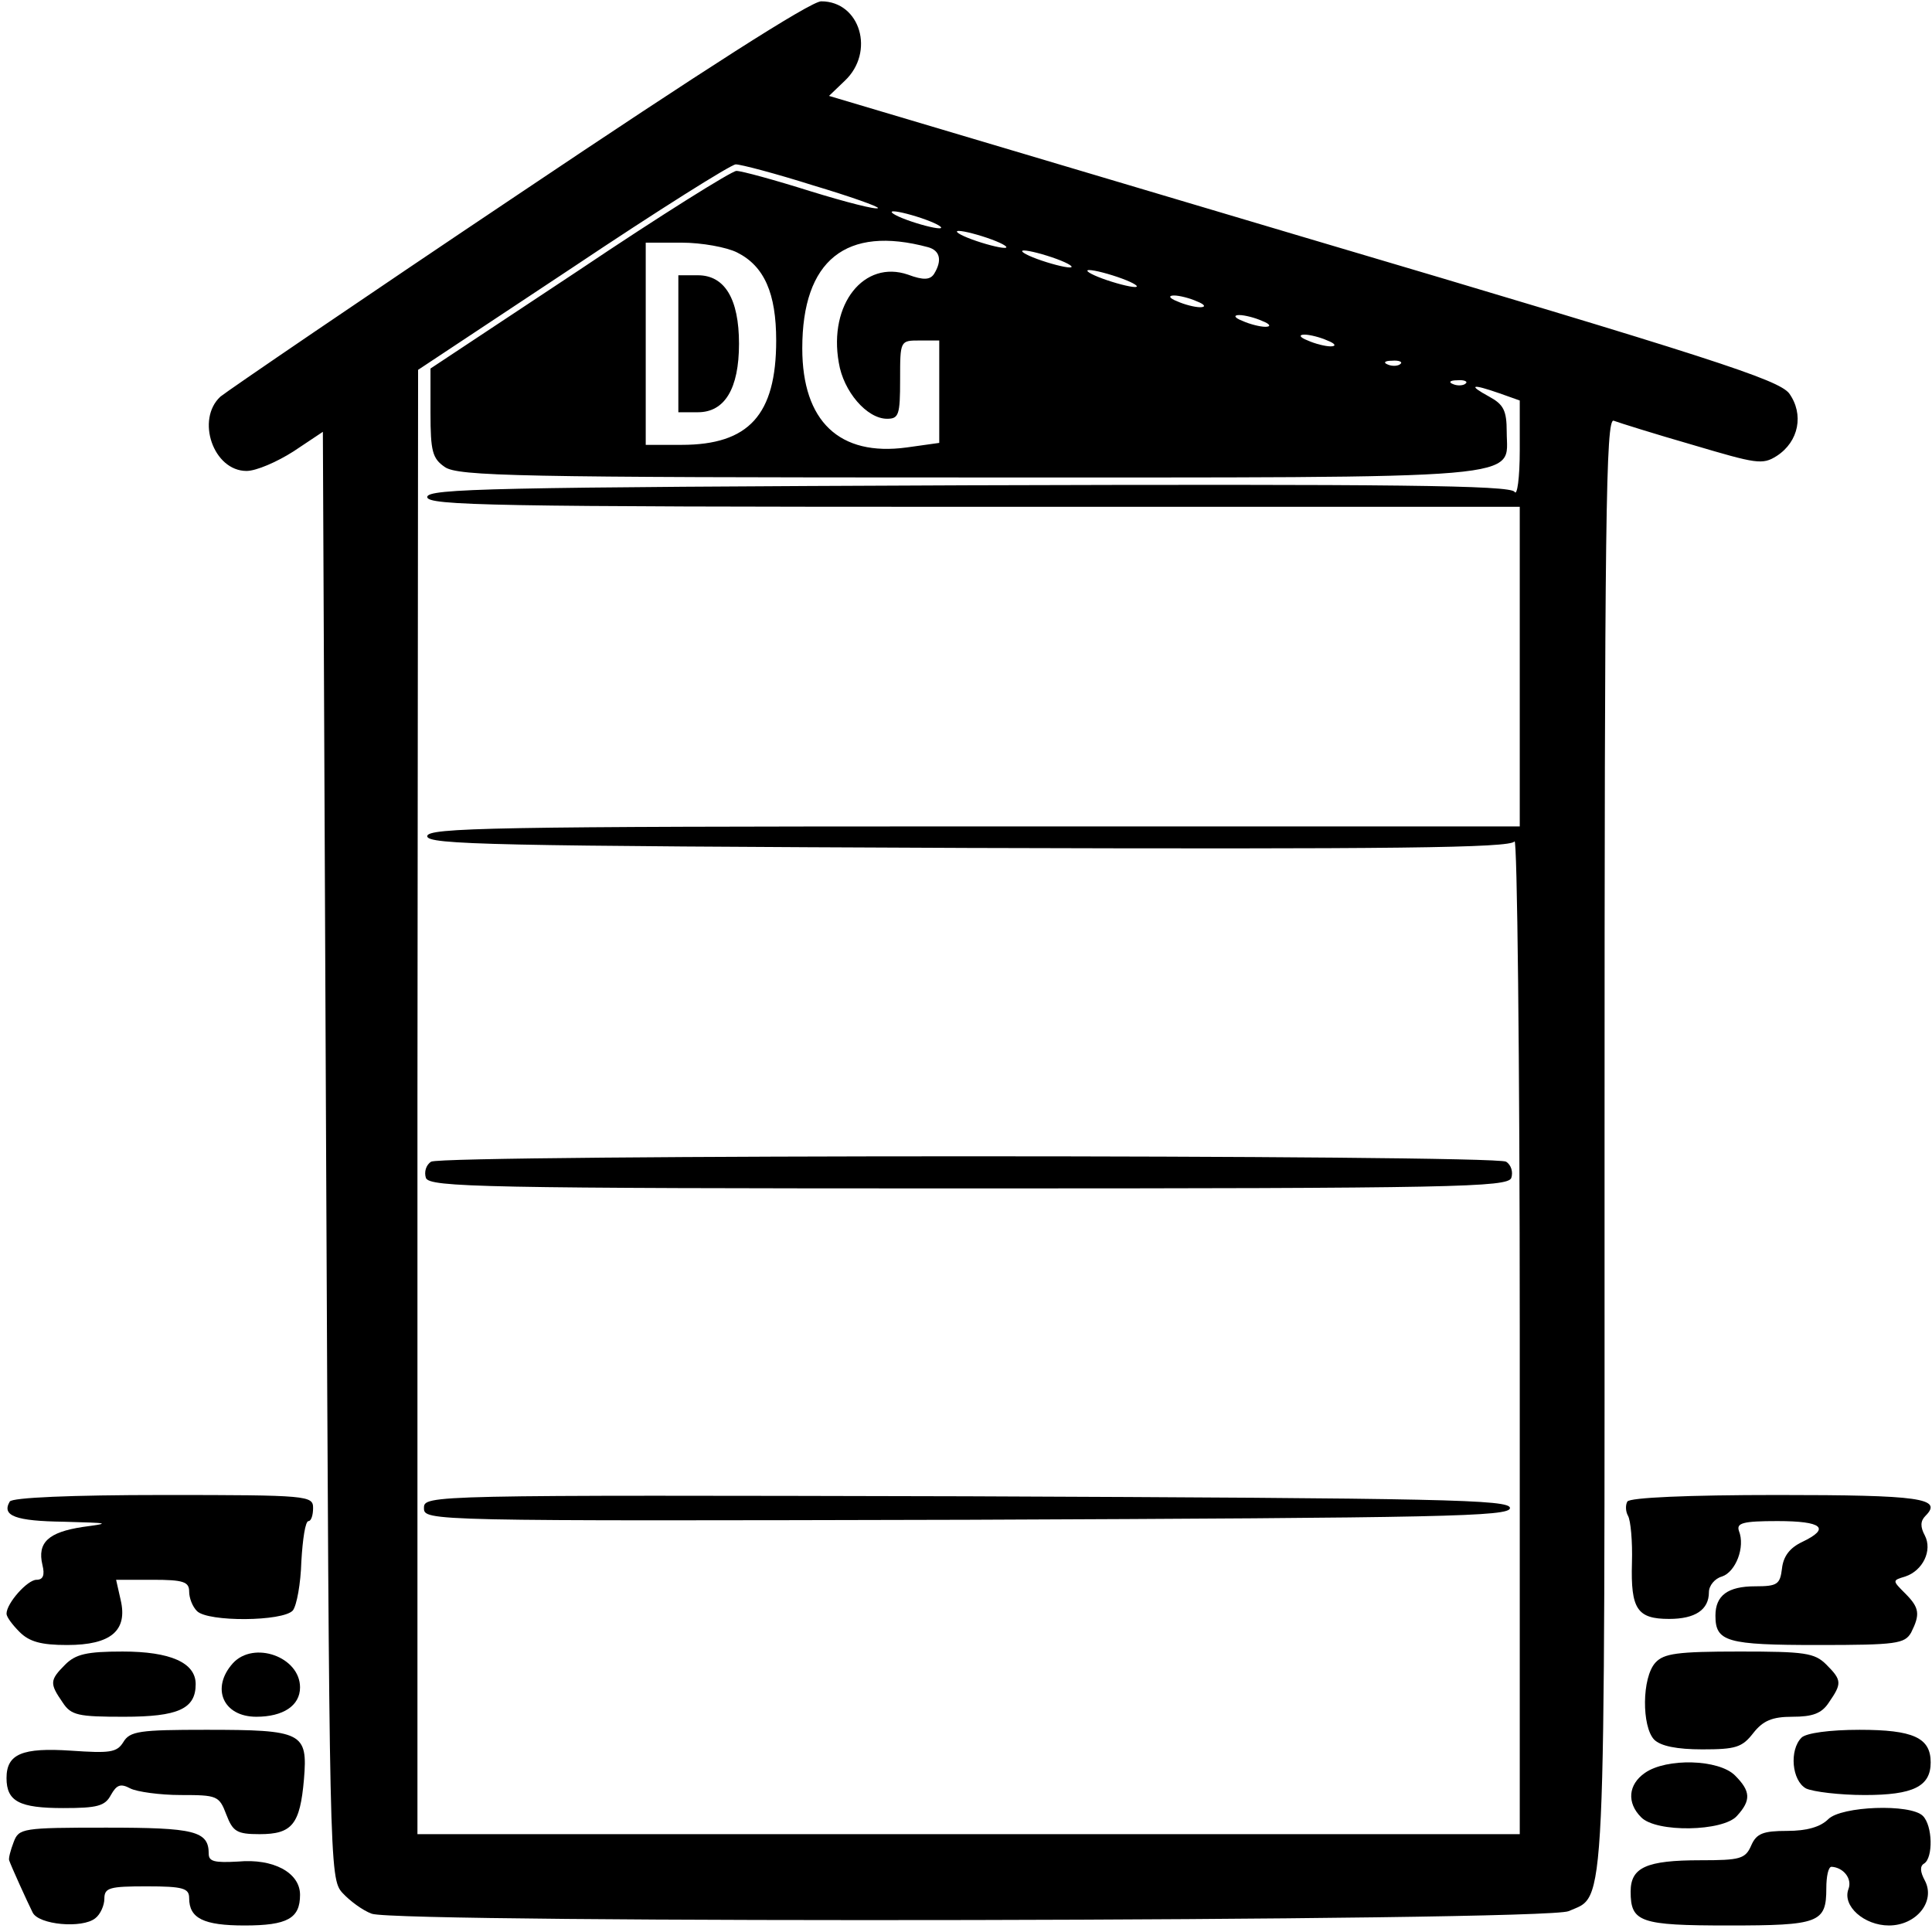 <?xml version="1.0" standalone="no"?>
<!DOCTYPE svg PUBLIC "-//W3C//DTD SVG 20010904//EN"
 "http://www.w3.org/TR/2001/REC-SVG-20010904/DTD/svg10.dtd">
<svg version="1.0" xmlns="http://www.w3.org/2000/svg"
 width="468pt" height="468pt" viewBox="0 0 468 468"
 preserveAspectRatio="xMidYMid meet">
<g transform="translate(0,468) scale(0.158,-0.158)"
fill="#000000" stroke="none">
<path d="M796 2665 c-242 -162 -447 -302 -458 -311 -38 -35 -11 -114 40 -114
15 0 47 14 72 30 l45 30 5 -1109 c5 -1091 5 -1109 25 -1131 11 -12 31 -27 45
-32 40 -15 1801 -12 1835 4 58 26 55 -31 55 1179 0 959 2 1110 14 1106 8 -3
62 -20 121 -37 98 -29 107 -31 129 -17 34 22 42 64 19 96 -17 21 -114 53 -746
240 l-726 216 24 23 c47 44 24 122 -36 122 -16 0 -183 -107 -463 -295z m450
13 c57 -17 102 -33 100 -35 -2 -3 -49 9 -104 26 -54 17 -105 31 -113 31 -7 0
-116 -68 -241 -152 l-228 -151 0 -68 c0 -59 3 -70 22 -83 20 -14 113 -16 803
-16 876 0 825 -4 825 70 0 33 -5 42 -27 54 -33 18 -27 20 16 5 l31 -11 0 -76
c0 -43 -4 -71 -8 -64 -7 10 -181 12 -838 10 -729 -3 -829 -5 -829 -18 0 -13
100 -15 838 -15 l837 0 0 -245 0 -245 -837 0 c-738 0 -838 -2 -838 -15 0 -13
100 -15 829 -18 657 -2 831 0 838 10 4 7 8 -332 8 -754 l0 -768 -845 0 -845 0
0 1123 1 1122 237 157 c130 87 243 158 250 158 8 0 61 -14 118 -32z m174 -53
c19 -7 28 -13 20 -13 -8 0 -31 6 -50 13 -19 7 -28 13 -20 13 8 0 31 -6 50 -13z
m100 -30 c19 -7 28 -13 20 -13 -8 0 -31 6 -50 13 -19 7 -28 13 -20 13 8 0 31
-6 50 -13z m-97 -12 c18 -5 22 -20 9 -41 -6 -9 -16 -10 -40 -1 -67 23 -122
-45 -106 -135 7 -44 43 -86 74 -86 18 0 20 6 20 60 0 60 0 60 30 60 l30 0 0
-79 0 -78 -50 -7 c-103 -14 -160 40 -160 152 0 135 67 189 193 155z m-293 -8
c42 -21 60 -63 60 -135 0 -114 -42 -160 -145 -160 l-55 0 0 155 0 155 55 0
c31 0 69 -7 85 -15z m490 -10 c19 -7 28 -13 20 -13 -8 0 -31 6 -50 13 -19 7
-28 13 -20 13 8 0 31 -6 50 -13z m100 -30 c19 -7 28 -13 20 -13 -8 0 -31 6
-50 13 -19 7 -28 13 -20 13 8 0 31 -6 50 -13z m115 -35 c13 -5 14 -9 5 -9 -8
0 -24 4 -35 9 -13 5 -14 9 -5 9 8 0 24 -4 35 -9z m100 -30 c13 -5 14 -9 5 -9
-8 0 -24 4 -35 9 -13 5 -14 9 -5 9 8 0 24 -4 35 -9z m100 -30 c13 -5 14 -9 5
-9 -8 0 -24 4 -35 9 -13 5 -14 9 -5 9 8 0 24 -4 35 -9z m112 -36 c-3 -3 -12
-4 -19 -1 -8 3 -5 6 6 6 11 1 17 -2 13 -5z m100 -30 c-3 -3 -12 -4 -19 -1 -8
3 -5 6 6 6 11 1 17 -2 13 -5z"/>
<path d="M661 1181 c-8 -5 -11 -16 -8 -25 6 -14 84 -16 832 -16 748 0 826 2
832 16 3 9 0 20 -8 25 -18 11 -1630 11 -1648 0z"/>
<path d="M650 650 c0 -20 4 -20 833 -18 732 3 832 5 832 18 0 13 -100 15 -832
18 -829 2 -833 2 -833 -18z"/>
<path d="M1040 2435 l0 -105 30 0 c41 0 63 36 63 105 0 69 -22 105 -63 105
l-30 0 0 -105z"/>
<path d="M15 660 c-13 -22 9 -30 83 -31 70 -2 73 -2 29 -8 -53 -8 -70 -24 -62
-58 4 -16 1 -23 -9 -23 -14 0 -46 -36 -46 -52 0 -5 9 -17 20 -28 15 -15 33
-20 73 -20 67 0 93 22 82 69 l-7 31 56 0 c47 0 56 -3 56 -18 0 -10 5 -23 12
-30 17 -17 132 -16 147 1 6 8 12 41 13 75 2 34 6 62 11 62 4 0 7 9 7 20 0 19
-7 20 -229 20 -143 0 -232 -4 -236 -10z"/>
<path d="M2495 660 c-3 -5 -3 -15 1 -22 4 -7 7 -39 6 -72 -2 -71 8 -86 57 -86
40 0 61 14 61 41 0 10 9 21 20 24 21 7 36 45 26 70 -4 12 6 15 59 15 69 0 82
-11 38 -32 -19 -9 -29 -22 -31 -41 -3 -24 -7 -27 -41 -27 -42 0 -61 -14 -61
-45 0 -40 17 -45 157 -45 121 0 133 2 143 19 14 28 13 38 -9 60 -20 20 -20 20
0 26 27 9 42 40 30 63 -7 13 -7 22 1 30 27 27 -7 32 -227 32 -138 0 -226 -4
-230 -10z"/>
<path d="M100 410 c-24 -24 -24 -29 -4 -58 13 -20 24 -22 94 -22 83 0 110 12
110 50 0 33 -39 50 -112 50 -55 0 -72 -4 -88 -20z"/>
<path d="M357 412 c-34 -38 -15 -82 36 -82 41 0 67 17 67 45 0 47 -71 72 -103
37z"/>
<path d="M2538 413 c-21 -23 -21 -98 -2 -118 10 -10 35 -15 74 -15 51 0 61 3
78 25 15 19 29 25 60 25 31 0 45 5 56 22 20 29 20 34 -4 58 -18 18 -33 20
-133 20 -96 0 -116 -3 -129 -17z"/>
<path d="M189 291 c-10 -16 -21 -17 -80 -13 -75 5 -99 -5 -99 -42 0 -36 20
-46 87 -46 52 0 64 3 73 20 9 16 15 18 30 10 10 -5 45 -10 77 -10 56 0 59 -1
70 -30 10 -26 16 -30 51 -30 50 0 62 15 68 84 6 72 -2 76 -150 76 -102 0 -117
-2 -127 -19z"/>
<path d="M2762 298 c-19 -19 -15 -66 7 -78 11 -5 51 -10 90 -10 74 0 101 13
101 50 0 38 -27 50 -109 50 -46 0 -82 -5 -89 -12z"/>
<path d="M2522 244 c-26 -18 -28 -46 -6 -68 23 -24 126 -22 147 2 22 24 21 38
-3 62 -25 25 -105 27 -138 4z"/>
<path d="M2803 173 c-12 -12 -33 -18 -63 -18 -37 0 -47 -4 -55 -22 -9 -21 -17
-23 -78 -23 -83 0 -107 -11 -107 -48 0 -47 14 -52 150 -52 139 0 150 4 150 57
0 18 3 33 8 33 18 -1 32 -18 26 -34 -10 -26 24 -56 62 -56 42 0 72 37 55 69
-7 13 -8 22 -1 26 14 9 13 58 -2 73 -19 19 -125 15 -145 -5z"/>
<path d="M21 138 c-5 -13 -8 -25 -7 -28 3 -9 28 -64 36 -80 9 -19 76 -25 96
-9 8 6 14 20 14 30 0 17 8 19 65 19 56 0 65 -3 65 -18 0 -31 22 -42 85 -42 66
0 85 11 85 47 0 34 -41 56 -95 51 -36 -2 -45 0 -45 12 0 35 -22 40 -157 40
-129 0 -134 -1 -142 -22z"/>
</g>
</svg>
